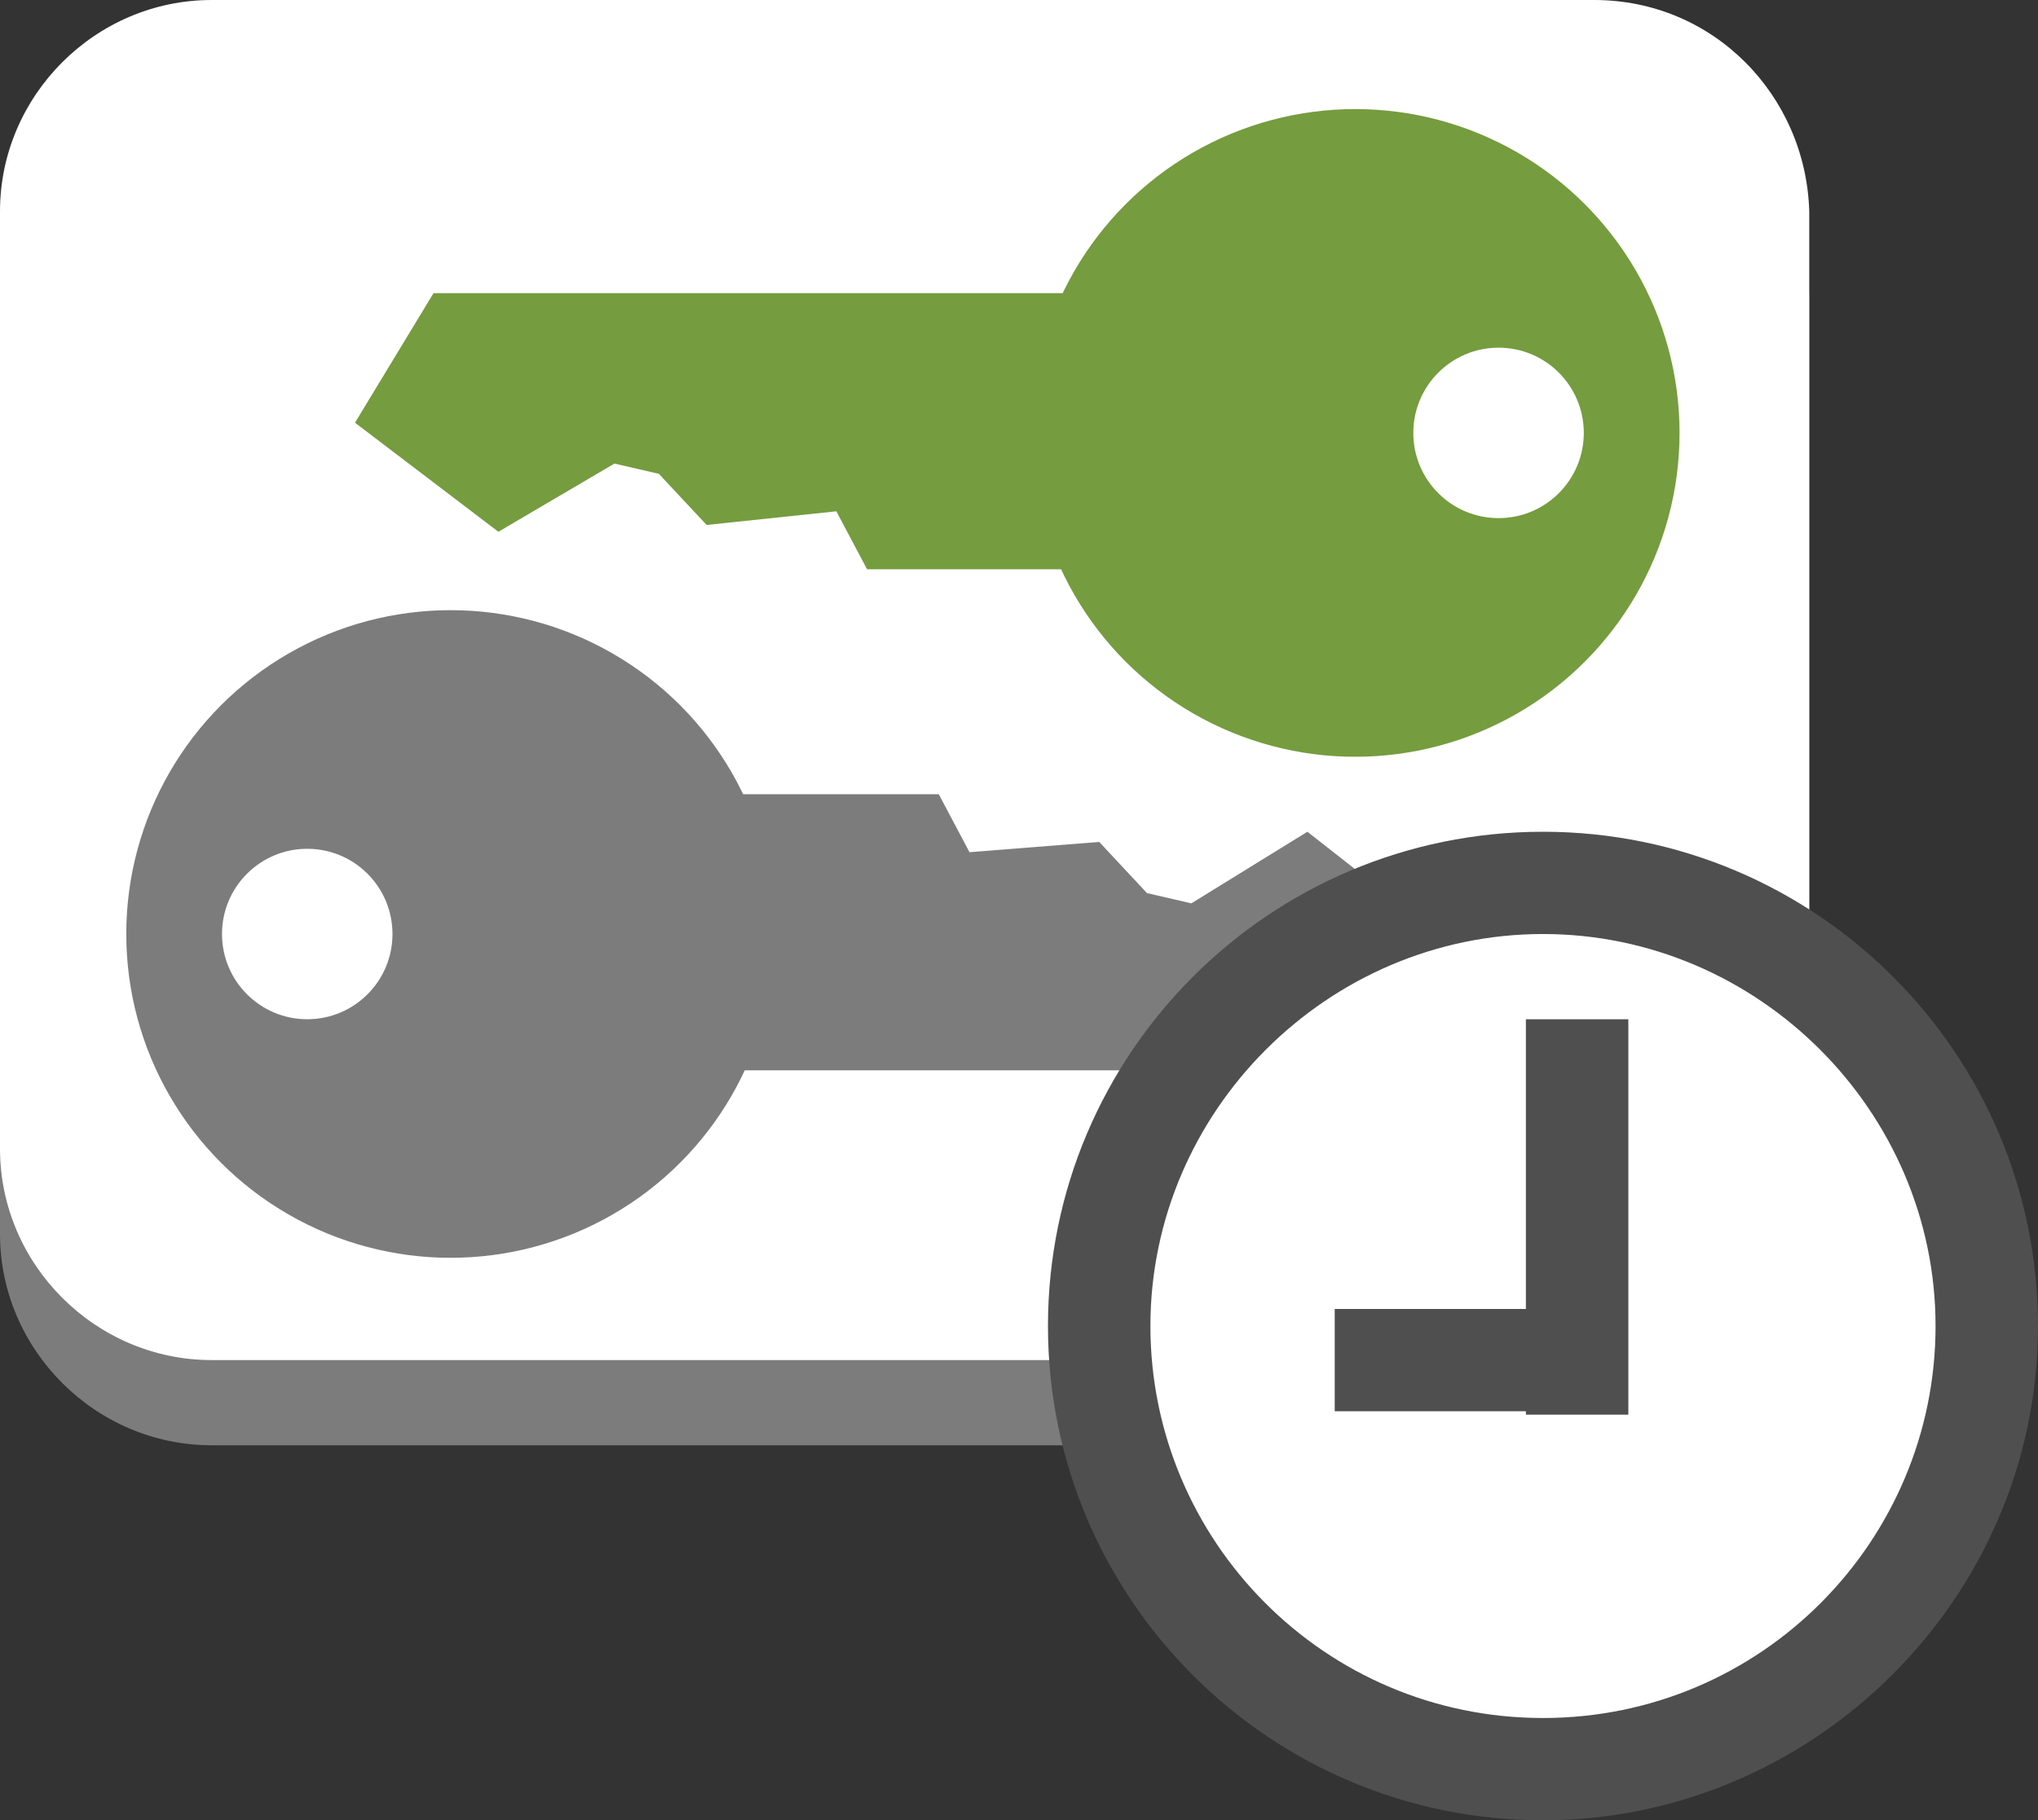 <?xml version="1.0" encoding="utf-8"?>
<!-- Generator: Adobe Illustrator 16.0.0, SVG Export Plug-In . SVG Version: 6.00 Build 0)  -->
<!DOCTYPE svg PUBLIC "-//W3C//DTD SVG 1.1//EN" "http://www.w3.org/Graphics/SVG/1.1/DTD/svg11.dtd">
<svg version="1.1" id="Layer_1" xmlns="http://www.w3.org/2000/svg" xmlns:xlink="http://www.w3.org/1999/xlink" x="0px" y="0px"
	 width="75px" height="67px" viewBox="0 0 75 67" enable-background="new 0 0 75 67" xml:space="preserve">
<rect x="0" y="0" width="75" height="67" fill="#333333" stroke="none"/>
<g>
	<path fill="#7D7C7C" d="M58.668,3.137H7.788C3.517,3.137,0,6.651,0,10.916v34.502c0,4.267,3.517,7.779,7.788,7.779h51.005
		c4.271,0,7.789-3.513,7.789-7.779V10.916C66.456,6.525,63.064,3.137,58.668,3.137z"/>
	<path fill="#FFFFFF" d="M58.668,0H7.788C3.517,0,0,3.514,0,7.779v34.503c0,4.266,3.517,7.779,7.788,7.779h51.005
		c4.271,0,7.789-3.514,7.789-7.779V7.779C66.456,3.514,63.064,0,58.668,0z"/>
	<ellipse fill="#759C3E" cx="49.874" cy="15.935" rx="11.935" ry="11.92"/>
	<circle fill="#FFFFFF" cx="55.148" cy="15.934" r="3.137"/>
	<polygon fill="#759C3E" points="45.854,20.953 31.909,20.953 30.778,18.82 26.004,19.322 24.246,17.44 22.612,17.063 
		18.341,19.573 13.064,15.559 15.954,10.79 45.854,10.79 	"/>
	<ellipse fill="#7D7C7C" cx="16.582" cy="34.378" rx="11.935" ry="11.919"/>
	<circle fill="#FFFFFF" cx="11.307" cy="34.379" r="3.137"/>
	<polygon fill="#7D7C7C" points="20.603,29.234 34.548,29.234 35.678,31.367 40.452,30.99 42.21,32.873 43.843,33.25 48.113,30.615 
		53.393,34.754 50.502,39.396 20.603,39.396 	"/>
	<g>
		<ellipse fill="#FFFFFF" cx="56.657" cy="48.807" rx="16.331" ry="16.311"/>
		<path fill="#4F4F4F" d="M56.783,67c-10.051,0-18.217-8.155-18.217-18.192c0-10.039,8.166-18.193,18.217-18.193
			S75,38.769,75,48.808C75,58.845,66.707,67,56.783,67z M56.783,34.379c-7.915,0-14.447,6.523-14.447,14.429
			c0,7.904,6.407,14.428,14.447,14.428S71.23,56.712,71.23,48.808C71.23,40.902,64.698,34.379,56.783,34.379z"/>
	</g>
	<g>
		<rect x="49.119" y="48.18" fill="#4F4F4F" width="8.794" height="3.765"/>
	</g>
	<g>
		<rect x="56.154" y="37.517" fill="#4F4F4F" width="3.77" height="14.553"/>
	</g>
</g>
</svg>
